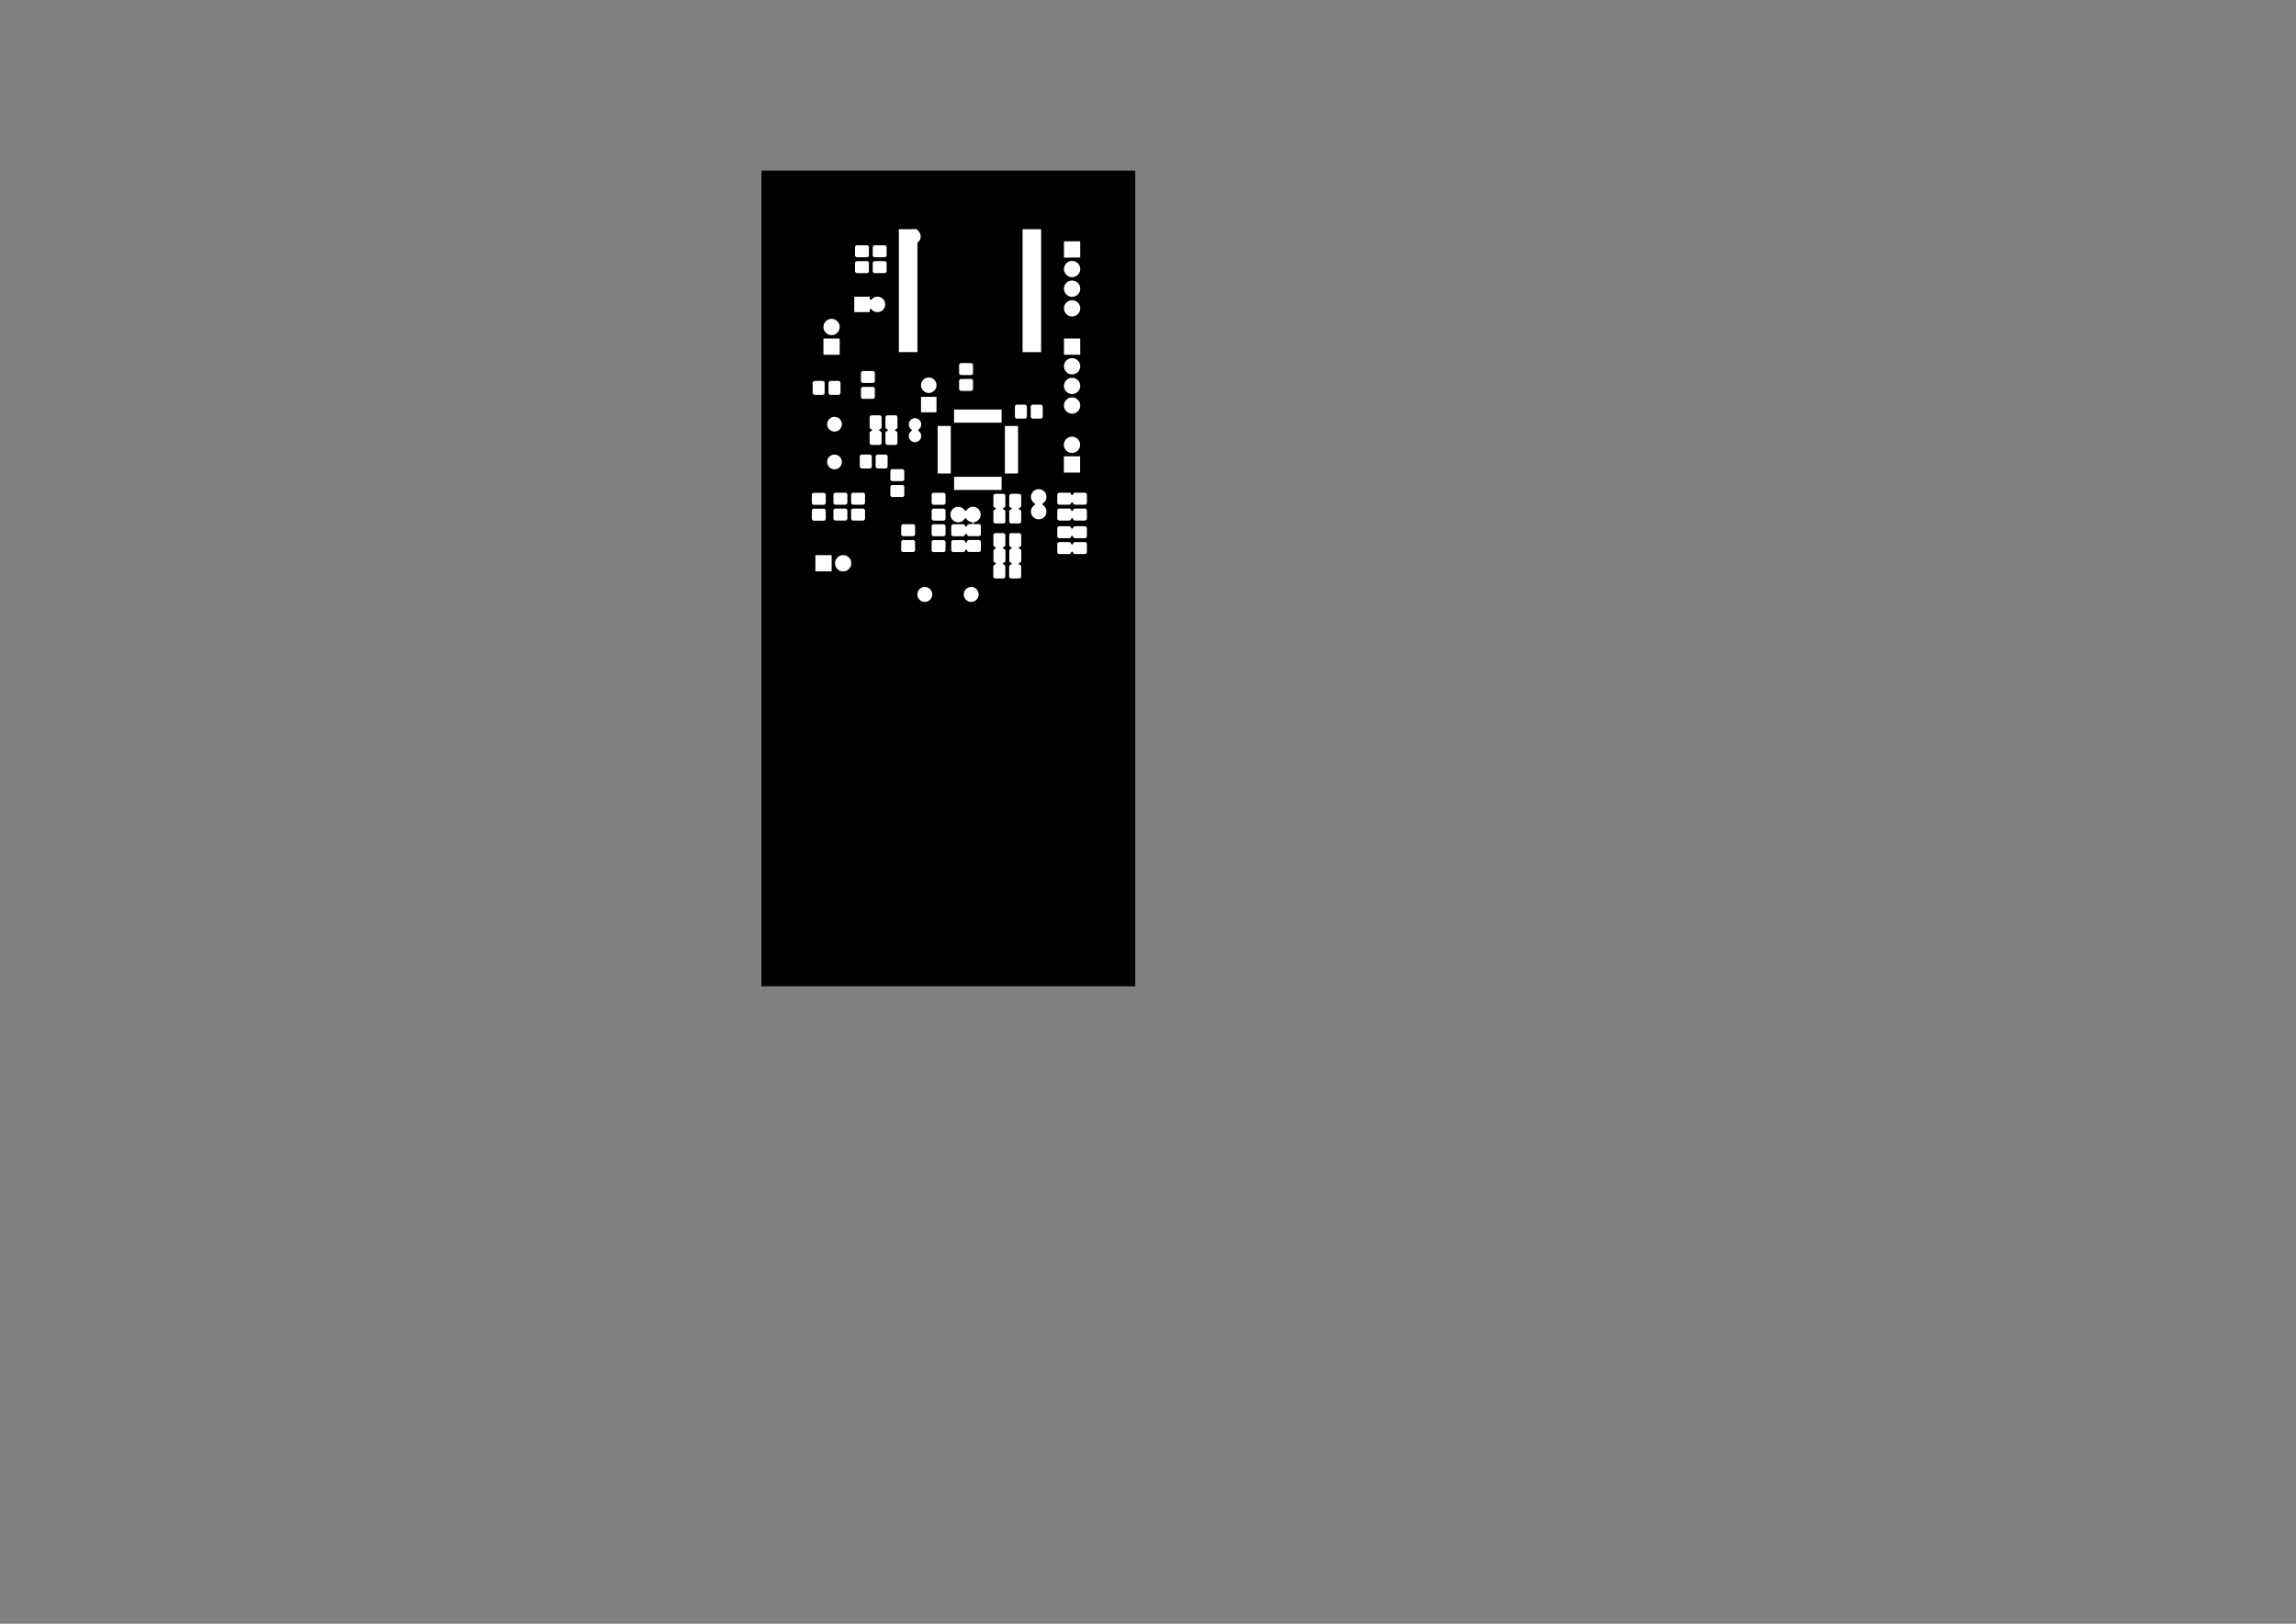<?xml version="1.0" standalone="no"?>
 <!DOCTYPE svg PUBLIC "-//W3C//DTD SVG 1.1//EN" 
 "http://www.w3.org/Graphics/SVG/1.1/DTD/svg11.dtd"> 
<svg xmlns="http://www.w3.org/2000/svg" version="1.1" 
    width="29.7cm" height="21.001cm" viewBox="0 0 116930 82680 ">
<rect x="0" y="0" width="116930" height="82680" fill="#808080" stroke="none"/>
<title>SVG Picture created as placa-F.Mask.svg date 2018/10/19 11:45:02 </title>
  <desc>Picture generated by PCBNEW </desc>
<g style="fill:#000000; fill-opacity:1;stroke:#000000; stroke-opacity:1;
stroke-linecap:round; stroke-linejoin:round; "
 transform="translate(0 0) scale(1 1)">
</g>
<g style="fill:#000000; fill-opacity:0.0; 
stroke:#000000; stroke-width:-0; stroke-opacity:1; 
stroke-linecap:round; stroke-linejoin:round;">
</g>
<g style="fill:#000000; fill-opacity:1.0; 
stroke:#000000; stroke-width:39.37; stroke-opacity:1; 
stroke-linecap:round; stroke-linejoin:round;">
<rect x="38802" y="8701.97" width="18996.1" height="41496.1" rx="0" />
</g>
<g style="fill:#FFFFFF; fill-opacity:1.0; 
stroke:#FFFFFF; stroke-width:39.37; stroke-opacity:1; 
stroke-linecap:round; stroke-linejoin:round;">
</g>
<g style="fill:#FFFFFF; fill-opacity:1.0; 
stroke:#FFFFFF; stroke-width:0; stroke-opacity:1; 
stroke-linecap:round; stroke-linejoin:round;">
<polyline style="fill-rule:evenodd;"
points="49571,29903
49571,29903
49571,29903
49640,29932
49640,29932
49702,29973
49755,30026
49755,30026
49796,30088
49818,30142
49825,30157
49839,30230
49839,30305
49825,30378
49825,30378
49796,30447
49796,30447
49755,30509
49702,30562
49671,30583
49640,30603
49587,30625
49571,30632
49498,30646
49423,30646
49350,30632
49334,30625
49281,30603
49250,30583
49219,30562
49166,30509
49125,30447
49125,30447
49096,30378
49096,30378
49082,30305
49082,30230
49096,30157
49103,30142
49125,30088
49166,30026
49166,30026
49219,29973
49281,29932
49281,29932
49350,29903
49350,29903
49350,29903
49423,29889
49498,29889
49571,29903
" /> 
<polyline style="fill-rule:evenodd;"
points="47209,29903
47209,29903
47209,29903
47278,29932
47278,29932
47340,29973
47393,30026
47393,30026
47434,30088
47456,30142
47463,30157
47477,30230
47477,30305
47463,30378
47463,30378
47434,30447
47434,30447
47393,30509
47340,30562
47309,30583
47278,30603
47224,30625
47209,30632
47136,30646
47061,30646
46988,30632
46972,30625
46919,30603
46888,30583
46857,30562
46804,30509
46763,30447
46763,30447
46734,30378
46734,30378
46720,30305
46720,30230
46734,30157
46741,30142
46763,30088
46804,30026
46804,30026
46857,29973
46919,29932
46919,29932
46988,29903
46988,29903
46988,29903
47061,29889
47136,29889
47209,29903
" /> 
<polyline style="fill-rule:evenodd;"
points="51117,27147
51136,27153
51154,27163
51170,27176
51183,27192
51193,27210
51199,27230
51201,27252
51201,27747
51199,27769
51193,27789
51183,27807
51170,27823
51154,27836
51136,27846
51116,27852
51107,27856
51099,27861
51092,27868
51087,27876
51083,27885
51081,27894
51081,27904
51083,27913
51087,27922
51092,27930
51099,27937
51107,27942
51116,27946
51140,27953
51158,27963
51174,27976
51187,27992
51196,28010
51202,28030
51205,28052
51205,28547
51202,28569
51196,28589
51187,28607
51174,28623
51158,28636
51140,28646
51118,28652
51113,28653
51104,28657
51096,28662
51089,28669
51084,28677
51080,28686
51078,28695
51078,28705
51080,28715
51084,28724
51089,28732
51096,28738
51104,28744
51113,28747
51133,28753
51151,28763
51167,28776
51180,28792
51189,28810
51195,28830
51198,28852
51198,29347
51195,29369
51189,29389
51180,29407
51167,29423
51151,29436
51133,29446
51113,29452
51090,29454
50695,29454
50672,29452
50652,29446
50634,29436
50618,29423
50605,29407
50595,29389
50590,29369
50587,29347
50587,28852
50590,28830
50595,28810
50605,28792
50618,28776
50634,28763
50652,28753
50674,28747
50679,28746
50688,28742
50696,28737
50703,28730
50708,28722
50712,28713
50714,28704
50714,28694
50712,28684
50708,28675
50703,28667
50696,28661
50688,28655
50679,28652
50659,28646
50641,28636
50625,28623
50612,28607
50603,28589
50597,28569
50594,28547
50594,28052
50597,28030
50603,28010
50612,27992
50625,27976
50641,27963
50659,27953
50680,27947
50689,27943
50697,27938
50704,27931
50709,27923
50713,27914
50714,27905
50714,27895
50713,27886
50709,27877
50704,27869
50697,27862
50689,27857
50680,27853
50656,27846
50638,27836
50622,27823
50609,27807
50599,27789
50593,27769
50591,27747
50591,27252
50593,27230
50599,27210
50609,27192
50622,27176
50638,27163
50656,27153
50675,27147
50698,27145
51094,27145
51117,27147
" /> 
<polyline style="fill-rule:evenodd;"
points="51924,27147
51943,27153
51961,27163
51977,27176
51990,27192
52000,27210
52006,27230
52008,27252
52008,27747
52006,27769
52000,27789
51990,27807
51977,27823
51961,27836
51943,27846
51923,27852
51914,27856
51906,27861
51899,27868
51894,27876
51890,27885
51888,27894
51888,27904
51890,27913
51894,27922
51899,27930
51906,27937
51914,27942
51923,27946
51947,27953
51965,27963
51981,27976
51994,27992
52004,28010
52009,28030
52012,28052
52012,28547
52009,28569
52004,28589
51994,28607
51981,28623
51965,28636
51947,28646
51925,28652
51920,28653
51911,28657
51903,28662
51896,28669
51891,28677
51887,28686
51885,28695
51885,28705
51887,28715
51891,28724
51896,28732
51903,28738
51911,28744
51920,28747
51940,28753
51958,28763
51974,28776
51987,28792
51996,28810
52002,28830
52005,28852
52005,29347
52002,29369
51996,29389
51987,29407
51974,29423
51958,29436
51940,29446
51920,29452
51897,29454
51502,29454
51479,29452
51459,29446
51441,29436
51425,29423
51412,29407
51403,29389
51397,29369
51394,29347
51394,28852
51397,28830
51403,28810
51412,28792
51425,28776
51441,28763
51459,28753
51481,28747
51486,28746
51495,28742
51503,28737
51510,28730
51515,28722
51519,28713
51521,28704
51521,28694
51519,28684
51515,28675
51510,28667
51503,28661
51495,28655
51486,28652
51466,28646
51448,28636
51432,28623
51419,28607
51410,28589
51404,28569
51401,28547
51401,28052
51404,28030
51410,28010
51419,27992
51432,27976
51448,27963
51466,27953
51487,27947
51496,27943
51504,27938
51511,27931
51516,27923
51520,27914
51522,27905
51522,27895
51520,27886
51516,27877
51511,27869
51504,27862
51496,27857
51487,27853
51463,27846
51445,27836
51429,27823
51416,27807
51406,27789
51400,27769
51398,27747
51398,27252
51400,27230
51406,27210
51416,27192
51429,27176
51445,27163
51463,27153
51482,27147
51505,27145
51901,27145
51924,27147
" /> 
<polyline style="fill-rule:evenodd;"
points="42353,29093
41526,29093
41526,28266
42353,28266
42353,29093
" /> 
<polyline style="fill-rule:evenodd;"
points="42990,28269
43021,28272
43072,28288
43098,28296
43170,28334
43233,28386
43285,28449
43323,28521
43323,28521
43347,28598
43355,28680
43347,28761
43334,28804
43323,28838
43285,28910
43233,28973
43170,29025
43098,29063
43072,29071
43021,29087
42990,29090
42960,29093
42919,29093
42889,29090
42858,29087
42807,29071
42781,29063
42709,29025
42646,28973
42594,28910
42556,28838
42545,28804
42532,28761
42524,28680
42532,28598
42556,28521
42556,28521
42594,28449
42646,28386
42709,28334
42781,28296
42807,28288
42858,28272
42889,28269
42919,28266
42960,28266
42990,28269
" /> 
<polyline style="fill-rule:evenodd;"
points="54469,27604
54489,27610
54507,27619
54523,27632
54536,27648
54546,27666
54552,27689
54556,27698
54561,27706
54568,27712
54576,27718
54585,27721
54595,27723
54604,27723
54614,27721
54623,27718
54631,27712
54638,27706
54643,27698
54647,27689
54653,27666
54663,27648
54676,27632
54692,27619
54710,27610
54730,27604
54752,27601
55247,27601
55269,27604
55289,27610
55307,27619
55323,27632
55336,27648
55346,27666
55352,27686
55354,27709
55354,28104
55352,28127
55346,28147
55336,28165
55323,28181
55307,28194
55289,28204
55269,28209
55247,28212
54752,28212
54730,28209
54710,28204
54692,28194
54676,28181
54663,28165
54653,28147
54647,28125
54643,28116
54638,28108
54631,28101
54623,28095
54614,28092
54604,28090
54595,28090
54585,28092
54576,28095
54568,28101
54561,28108
54556,28116
54552,28125
54546,28147
54536,28165
54523,28181
54507,28194
54489,28204
54469,28209
54447,28212
53952,28212
53930,28209
53910,28204
53892,28194
53876,28181
53863,28165
53853,28147
53847,28127
53845,28104
53845,27709
53847,27686
53853,27666
53863,27648
53876,27632
53892,27619
53910,27610
53930,27604
53952,27601
54447,27601
54469,27604
" /> 
<polyline style="fill-rule:evenodd;"
points="48069,27504
48089,27510
48107,27519
48123,27532
48136,27548
48146,27566
48152,27586
48154,27609
48154,28004
48152,28027
48146,28047
48136,28065
48123,28081
48107,28094
48089,28104
48069,28109
48047,28112
47552,28112
47530,28109
47510,28104
47492,28094
47476,28081
47463,28065
47453,28047
47447,28027
47445,28004
47445,27609
47447,27586
47453,27566
47463,27548
47476,27532
47492,27519
47510,27510
47530,27504
47552,27501
48047,27501
48069,27504
" /> 
<polyline style="fill-rule:evenodd;"
points="49869,27497
49889,27503
49907,27512
49923,27525
49936,27541
49946,27559
49952,27579
49954,27602
49954,27997
49952,28020
49946,28040
49936,28058
49923,28074
49907,28087
49889,28096
49869,28102
49847,28105
49352,28105
49330,28102
49310,28096
49292,28087
49276,28074
49263,28058
49253,28040
49247,28020
49244,28011
49238,28003
49232,27996
49224,27991
49215,27987
49205,27985
49196,27985
49186,27987
49177,27991
49169,27996
49162,28003
49157,28011
49153,28020
49152,28025
49146,28047
49136,28065
49123,28081
49107,28094
49089,28104
49069,28109
49047,28112
48552,28112
48530,28109
48510,28104
48492,28094
48476,28081
48463,28065
48453,28047
48447,28027
48445,28004
48445,27609
48447,27586
48453,27566
48463,27548
48476,27532
48492,27519
48510,27510
48530,27504
48552,27501
49047,27501
49069,27504
49089,27510
49107,27519
49123,27532
49136,27548
49146,27566
49152,27586
49155,27595
49161,27603
49167,27610
49175,27615
49184,27619
49194,27621
49203,27621
49213,27619
49222,27615
49230,27610
49237,27603
49242,27595
49246,27586
49247,27581
49253,27559
49263,27541
49276,27525
49292,27512
49310,27503
49330,27497
49352,27494
49847,27494
49869,27497
" /> 
<polyline style="fill-rule:evenodd;"
points="46519,27500
46539,27506
46557,27516
46573,27529
46586,27545
46596,27563
46602,27582
46604,27605
46604,28001
46602,28024
46596,28043
46586,28061
46573,28077
46557,28090
46539,28100
46519,28106
46497,28108
46002,28108
45980,28106
45960,28100
45942,28090
45926,28077
45913,28061
45903,28043
45897,28024
45895,28001
45895,27605
45897,27582
45903,27563
45913,27545
45926,27529
45942,27516
45960,27506
45980,27500
46002,27498
46497,27498
46519,27500
" /> 
<polyline style="fill-rule:evenodd;"
points="54469,26797
54489,26803
54507,26812
54523,26825
54536,26841
54546,26859
54552,26882
54556,26890
54561,26898
54568,26905
54576,26911
54585,26914
54595,26916
54604,26916
54614,26914
54623,26911
54631,26905
54638,26898
54643,26890
54647,26882
54653,26859
54663,26841
54676,26825
54692,26812
54710,26803
54730,26797
54752,26794
55247,26794
55269,26797
55289,26803
55307,26812
55323,26825
55336,26841
55346,26859
55352,26879
55354,26902
55354,27297
55352,27320
55346,27340
55336,27358
55323,27374
55307,27387
55289,27396
55269,27402
55247,27405
54752,27405
54730,27402
54710,27396
54692,27387
54676,27374
54663,27358
54653,27340
54647,27317
54643,27309
54638,27301
54631,27294
54623,27288
54614,27285
54604,27283
54595,27283
54585,27285
54576,27288
54568,27294
54561,27301
54556,27309
54552,27317
54546,27340
54536,27358
54523,27374
54507,27387
54489,27396
54469,27402
54447,27405
53952,27405
53930,27402
53910,27396
53892,27387
53876,27374
53863,27358
53853,27340
53847,27320
53845,27297
53845,26902
53847,26879
53853,26859
53863,26841
53876,26825
53892,26812
53910,26803
53930,26797
53952,26794
54447,26794
54469,26797
" /> 
<polyline style="fill-rule:evenodd;"
points="48069,26697
48089,26703
48107,26712
48123,26725
48136,26741
48146,26759
48152,26779
48154,26802
48154,27197
48152,27220
48146,27240
48136,27258
48123,27274
48107,27287
48089,27296
48069,27302
48047,27305
47552,27305
47530,27302
47510,27296
47492,27287
47476,27274
47463,27258
47453,27240
47447,27220
47445,27197
47445,26802
47447,26779
47453,26759
47463,26741
47476,26725
47492,26712
47510,26703
47530,26697
47552,26694
48047,26694
48069,26697
" /> 
<polyline style="fill-rule:evenodd;"
points="48877,25811
48877,25811
48877,25811
48951,25834
48951,25834
49019,25871
49079,25920
49128,25980
49131,25984
49136,25992
49143,25999
49151,26004
49160,26008
49169,26010
49179,26010
49189,26008
49197,26004
49205,25999
49212,25992
49215,25988
49242,25949
49297,25894
49361,25851
49433,25821
49478,25812
49509,25806
49586,25806
49617,25812
49662,25821
49734,25851
49799,25894
49853,25949
49896,26013
49926,26085
49941,26161
49941,26238
49926,26314
49896,26386
49853,26450
49799,26505
49734,26548
49662,26578
49622,26586
49603,26590
49594,26593
49586,26597
49578,26603
49572,26611
49567,26619
49565,26628
49564,26638
49565,26648
49567,26657
49572,26665
49578,26673
49586,26679
49594,26684
49603,26686
49613,26687
49847,26687
49869,26690
49889,26695
49907,26705
49923,26718
49936,26734
49946,26752
49952,26772
49954,26795
49954,27190
49952,27213
49946,27233
49936,27251
49923,27267
49907,27280
49889,27289
49869,27295
49847,27298
49352,27298
49330,27295
49310,27289
49292,27280
49276,27267
49263,27251
49253,27233
49247,27213
49244,27204
49238,27196
49232,27189
49224,27184
49215,27180
49205,27178
49196,27178
49186,27180
49177,27184
49169,27189
49162,27196
49157,27204
49153,27213
49152,27218
49146,27240
49136,27258
49123,27274
49107,27287
49089,27296
49069,27302
49047,27305
48552,27305
48530,27302
48510,27296
48492,27287
48476,27274
48463,27258
48453,27240
48447,27220
48445,27197
48445,26802
48447,26779
48453,26759
48463,26741
48476,26725
48492,26712
48510,26703
48530,26697
48552,26694
49047,26694
49069,26697
49089,26703
49107,26712
49123,26725
49136,26741
49146,26759
49152,26779
49155,26788
49161,26796
49167,26803
49175,26808
49184,26812
49194,26814
49203,26814
49213,26812
49222,26808
49230,26803
49237,26796
49242,26788
49246,26779
49247,26774
49253,26752
49263,26734
49276,26718
49292,26705
49310,26695
49330,26690
49352,26687
49482,26687
49492,26686
49501,26684
49509,26679
49517,26673
49523,26665
49528,26657
49530,26648
49531,26638
49530,26628
49528,26619
49523,26611
49517,26603
49509,26597
49501,26593
49492,26590
49473,26586
49433,26578
49361,26548
49297,26505
49242,26450
49215,26411
49209,26403
49202,26397
49193,26393
49184,26390
49174,26389
49165,26390
49155,26393
49147,26397
49139,26403
49133,26411
49131,26415
49128,26419
49079,26479
49019,26528
48984,26547
48951,26565
48877,26588
48877,26588
48877,26588
48819,26593
48780,26593
48722,26588
48722,26588
48722,26588
48648,26565
48615,26547
48580,26528
48520,26479
48471,26419
48434,26351
48411,26277
48404,26200
48411,26122
48433,26052
48434,26048
48453,26013
48471,25980
48520,25920
48580,25871
48648,25834
48648,25834
48722,25811
48722,25811
48722,25811
48780,25806
48819,25806
48877,25811
" /> 
<polyline style="fill-rule:evenodd;"
points="46519,26693
46539,26699
46557,26709
46573,26722
46586,26738
46596,26756
46602,26775
46604,26798
46604,27194
46602,27217
46596,27236
46586,27254
46573,27270
46557,27283
46539,27293
46519,27299
46497,27301
46002,27301
45980,27299
45960,27293
45942,27283
45926,27270
45913,27254
45903,27236
45897,27217
45895,27194
45895,26798
45897,26775
45903,26756
45913,26738
45926,26722
45942,26709
45960,26699
45980,26693
46002,26691
46497,26691
46519,26693
" /> 
<polyline style="fill-rule:evenodd;"
points="51924,25147
51943,25153
51961,25163
51977,25176
51990,25192
52000,25210
52006,25230
52008,25252
52008,25747
52006,25769
52000,25789
51990,25807
51977,25823
51961,25836
51943,25846
51921,25852
51912,25856
51904,25861
51897,25868
51892,25876
51888,25885
51886,25895
51886,25904
51888,25914
51892,25923
51897,25931
51904,25938
51912,25943
51921,25947
51943,25953
51961,25963
51977,25976
51990,25992
52000,26010
52006,26030
52008,26052
52008,26547
52006,26569
52000,26589
51990,26607
51977,26623
51961,26636
51943,26646
51924,26652
51901,26654
51505,26654
51482,26652
51463,26646
51445,26636
51429,26623
51416,26607
51406,26589
51400,26569
51398,26547
51398,26052
51400,26030
51406,26010
51416,25992
51429,25976
51445,25963
51463,25953
51485,25947
51494,25943
51502,25938
51509,25931
51514,25923
51518,25914
51520,25904
51520,25895
51518,25885
51514,25876
51509,25868
51502,25861
51494,25856
51485,25852
51463,25846
51445,25836
51429,25823
51416,25807
51406,25789
51400,25769
51398,25747
51398,25252
51400,25230
51406,25210
51416,25192
51429,25176
51445,25163
51463,25153
51482,25147
51505,25145
51901,25145
51924,25147
" /> 
<polyline style="fill-rule:evenodd;"
points="51117,25147
51136,25153
51154,25163
51170,25176
51183,25192
51193,25210
51199,25230
51201,25252
51201,25747
51199,25769
51193,25789
51183,25807
51170,25823
51154,25836
51136,25846
51114,25852
51105,25856
51097,25861
51090,25868
51085,25876
51081,25885
51079,25895
51079,25904
51081,25914
51085,25923
51090,25931
51097,25938
51105,25943
51114,25947
51136,25953
51154,25963
51170,25976
51183,25992
51193,26010
51199,26030
51201,26052
51201,26547
51199,26569
51193,26589
51183,26607
51170,26623
51154,26636
51136,26646
51117,26652
51094,26654
50698,26654
50675,26652
50656,26646
50638,26636
50622,26623
50609,26607
50599,26589
50593,26569
50591,26547
50591,26052
50593,26030
50599,26010
50609,25992
50622,25976
50638,25963
50656,25953
50678,25947
50687,25943
50695,25938
50702,25931
50707,25923
50711,25914
50713,25904
50713,25895
50711,25885
50707,25876
50702,25868
50695,25861
50687,25856
50678,25852
50656,25846
50638,25836
50622,25823
50609,25807
50599,25789
50593,25769
50591,25747
50591,25252
50593,25230
50599,25210
50609,25192
50622,25176
50638,25163
50656,25153
50675,25147
50698,25145
51094,25145
51117,25147
" /> 
<polyline style="fill-rule:evenodd;"
points="41969,25904
41989,25910
42007,25919
42023,25932
42036,25948
42046,25966
42052,25986
42054,26009
42054,26404
42052,26427
42046,26447
42036,26465
42023,26481
42007,26494
41989,26504
41969,26509
41947,26512
41452,26512
41430,26509
41410,26504
41392,26494
41376,26481
41363,26465
41353,26447
41347,26427
41345,26404
41345,26009
41347,25986
41353,25966
41363,25948
41376,25932
41392,25919
41410,25910
41430,25904
41452,25901
41947,25901
41969,25904
" /> 
<polyline style="fill-rule:evenodd;"
points="48069,25900
48089,25906
48107,25916
48123,25929
48136,25945
48146,25963
48152,25982
48154,26005
48154,26401
48152,26424
48146,26443
48136,26461
48123,26477
48107,26490
48089,26500
48069,26506
48047,26508
47552,26508
47530,26506
47510,26500
47492,26490
47476,26477
47463,26461
47453,26443
47447,26424
47445,26401
47445,26005
47447,25982
47453,25963
47463,25945
47476,25929
47492,25916
47510,25906
47530,25900
47552,25898
48047,25898
48069,25900
" /> 
<polyline style="fill-rule:evenodd;"
points="43069,25897
43089,25903
43107,25912
43123,25925
43136,25941
43146,25959
43152,25979
43154,26002
43154,26397
43152,26420
43146,26440
43136,26458
43123,26474
43107,26487
43089,26496
43069,26502
43047,26505
42552,26505
42530,26502
42510,26496
42492,26487
42476,26474
42463,26458
42453,26440
42447,26420
42445,26397
42445,26002
42447,25979
42453,25959
42463,25941
42476,25925
42492,25912
42510,25903
42530,25897
42552,25894
43047,25894
43069,25897
" /> 
<polyline style="fill-rule:evenodd;"
points="54469,25897
54489,25903
54507,25912
54523,25925
54536,25941
54546,25959
54552,25982
54556,25990
54561,25998
54568,26005
54576,26011
54585,26014
54595,26016
54604,26016
54614,26014
54623,26011
54631,26005
54638,25998
54643,25990
54647,25982
54653,25959
54663,25941
54676,25925
54692,25912
54710,25903
54730,25897
54752,25894
55247,25894
55269,25897
55289,25903
55307,25912
55323,25925
55336,25941
55346,25959
55352,25979
55354,26002
55354,26397
55352,26420
55346,26440
55336,26458
55323,26474
55307,26487
55289,26496
55269,26502
55247,26505
54752,26505
54730,26502
54710,26496
54692,26487
54676,26474
54663,26458
54653,26440
54647,26417
54643,26409
54638,26401
54631,26394
54623,26388
54614,26385
54604,26383
54595,26383
54585,26385
54576,26388
54568,26394
54561,26401
54556,26409
54552,26417
54546,26440
54536,26458
54523,26474
54507,26487
54489,26496
54469,26502
54447,26505
53952,26505
53930,26502
53910,26496
53892,26487
53876,26474
53863,26458
53853,26440
53847,26420
53845,26397
53845,26002
53847,25979
53853,25959
53863,25941
53876,25925
53892,25912
53910,25903
53930,25897
53952,25894
54447,25894
54469,25897
" /> 
<polyline style="fill-rule:evenodd;"
points="43969,25897
43989,25903
44007,25912
44023,25925
44036,25941
44046,25959
44052,25979
44054,26002
44054,26397
44052,26420
44046,26440
44036,26458
44023,26474
44007,26487
43989,26496
43969,26502
43947,26505
43452,26505
43430,26502
43410,26496
43392,26487
43376,26474
43363,26458
43353,26440
43347,26420
43345,26397
43345,26002
43347,25979
43353,25959
43363,25941
43376,25925
43392,25912
43410,25903
43430,25897
43452,25894
43947,25894
43969,25897
" /> 
<polyline style="fill-rule:evenodd;"
points="52969,24912
53014,24921
53086,24951
53150,24994
53205,25049
53248,25113
53278,25185
53283,25207
53293,25258
53293,25261
53293,25338
53278,25414
53248,25486
53205,25550
53150,25605
53111,25632
53103,25638
53097,25645
53093,25654
53090,25663
53089,25673
53090,25682
53093,25692
53097,25700
53103,25708
53111,25714
53115,25716
53119,25719
53179,25768
53228,25828
53264,25894
53265,25896
53286,25966
53288,25970
53295,26048
53288,26125
53265,26199
53228,26267
53179,26327
53119,26376
53074,26401
53051,26413
52977,26436
52977,26436
52977,26436
52919,26441
52880,26441
52822,26436
52822,26436
52822,26436
52748,26413
52725,26401
52680,26376
52620,26327
52571,26267
52534,26199
52511,26125
52504,26048
52511,25970
52513,25966
52534,25896
52535,25894
52571,25828
52620,25768
52680,25719
52684,25716
52692,25711
52699,25704
52704,25696
52708,25687
52710,25678
52710,25668
52708,25659
52704,25650
52699,25642
52692,25635
52688,25632
52649,25605
52594,25550
52551,25486
52521,25414
52506,25338
52506,25261
52506,25258
52516,25207
52521,25185
52551,25113
52594,25049
52649,24994
52713,24951
52785,24921
52830,24912
52861,24906
52938,24906
52969,24912
" /> 
<polyline style="fill-rule:evenodd;"
points="41969,25097
41989,25103
42007,25112
42023,25125
42036,25141
42046,25159
42052,25179
42054,25202
42054,25597
42052,25620
42046,25640
42036,25658
42023,25674
42007,25687
41989,25696
41969,25702
41947,25705
41452,25705
41430,25702
41410,25696
41392,25687
41376,25674
41363,25658
41353,25640
41347,25620
41345,25597
41345,25202
41347,25179
41353,25159
41363,25141
41376,25125
41392,25112
41410,25103
41430,25097
41452,25094
41947,25094
41969,25097
" /> 
<polyline style="fill-rule:evenodd;"
points="48069,25093
48089,25099
48107,25109
48123,25122
48136,25138
48146,25156
48152,25175
48154,25198
48154,25594
48152,25617
48146,25636
48136,25654
48123,25670
48107,25683
48089,25693
48069,25699
48047,25701
47552,25701
47530,25699
47510,25693
47492,25683
47476,25670
47463,25654
47453,25636
47447,25617
47445,25594
47445,25198
47447,25175
47453,25156
47463,25138
47476,25122
47492,25109
47510,25099
47530,25093
47552,25091
48047,25091
48069,25093
" /> 
<polyline style="fill-rule:evenodd;"
points="43969,25090
43989,25095
44007,25105
44023,25118
44036,25134
44046,25152
44052,25172
44054,25195
44054,25590
44052,25613
44046,25633
44036,25651
44023,25667
44007,25680
43989,25689
43969,25695
43947,25698
43452,25698
43430,25695
43410,25689
43392,25680
43376,25667
43363,25651
43353,25633
43347,25613
43345,25590
43345,25195
43347,25172
43353,25152
43363,25134
43376,25118
43392,25105
43410,25095
43430,25090
43452,25087
43947,25087
43969,25090
" /> 
<polyline style="fill-rule:evenodd;"
points="43069,25090
43089,25095
43107,25105
43123,25118
43136,25134
43146,25152
43152,25172
43154,25195
43154,25590
43152,25613
43146,25633
43136,25651
43123,25667
43107,25680
43089,25689
43069,25695
43047,25698
42552,25698
42530,25695
42510,25689
42492,25680
42476,25667
42463,25651
42453,25633
42447,25613
42445,25590
42445,25195
42447,25172
42453,25152
42463,25134
42476,25118
42492,25105
42510,25095
42530,25090
42552,25087
43047,25087
43069,25090
" /> 
<polyline style="fill-rule:evenodd;"
points="54469,25090
54489,25095
54507,25105
54523,25118
54536,25134
54546,25152
54552,25174
54556,25183
54561,25191
54568,25198
54576,25204
54585,25207
54595,25209
54604,25209
54614,25207
54623,25204
54631,25198
54638,25191
54643,25183
54647,25174
54653,25152
54663,25134
54676,25118
54692,25105
54710,25095
54730,25090
54752,25087
55247,25087
55269,25090
55289,25095
55307,25105
55323,25118
55336,25134
55346,25152
55352,25172
55354,25195
55354,25590
55352,25613
55346,25633
55336,25651
55323,25667
55307,25680
55289,25689
55269,25695
55247,25698
54752,25698
54730,25695
54710,25689
54692,25680
54676,25667
54663,25651
54653,25633
54647,25610
54643,25601
54638,25593
54631,25587
54623,25581
54614,25578
54604,25576
54595,25576
54585,25578
54576,25581
54568,25587
54561,25593
54556,25601
54552,25610
54546,25633
54536,25651
54523,25667
54507,25680
54489,25689
54469,25695
54447,25698
53952,25698
53930,25695
53910,25689
53892,25680
53876,25667
53863,25651
53853,25633
53847,25613
53845,25590
53845,25195
53847,25172
53853,25152
53863,25134
53876,25118
53892,25105
53910,25095
53930,25090
53952,25087
54447,25087
54469,25090
" /> 
<polyline style="fill-rule:evenodd;"
points="45969,24697
45989,24703
46007,24712
46023,24725
46036,24741
46046,24759
46052,24779
46054,24802
46054,25197
46052,25220
46046,25240
46036,25258
46023,25274
46007,25287
45989,25296
45969,25302
45947,25305
45452,25305
45430,25302
45410,25296
45392,25287
45376,25274
45363,25258
45353,25240
45347,25220
45345,25197
45345,24802
45347,24779
45353,24759
45363,24741
45376,24725
45392,24712
45410,24703
45430,24697
45452,24694
45947,24694
45969,24697
" /> 
<polyline style="fill-rule:evenodd;"
points="51010,24947
48589,24947
48589,24277
51010,24277
51010,24947
" /> 
<polyline style="fill-rule:evenodd;"
points="45969,23890
45989,23895
46007,23905
46023,23918
46036,23934
46046,23952
46052,23972
46054,23995
46054,24390
46052,24413
46046,24433
46036,24451
46023,24467
46007,24480
45989,24489
45969,24495
45947,24498
45452,24498
45430,24495
45410,24489
45392,24480
45376,24467
45363,24451
45353,24433
45347,24413
45345,24390
45345,23995
45347,23972
45353,23952
45363,23934
45376,23918
45392,23905
45410,23895
45430,23890
45452,23887
45947,23887
45969,23890
" /> 
<polyline style="fill-rule:evenodd;"
points="48422,24110
47752,24110
47752,21689
48422,21689
48422,24110
" /> 
<polyline style="fill-rule:evenodd;"
points="51847,24110
51177,24110
51177,21689
51847,21689
51847,24110
" /> 
<polyline style="fill-rule:evenodd;"
points="55008,24063
54181,24063
54181,23236
55008,23236
55008,24063
" /> 
<polyline style="fill-rule:evenodd;"
points="42541,23148
42609,23161
42677,23189
42738,23230
42790,23282
42831,23344
42859,23412
42874,23484
42874,23558
42859,23630
42831,23698
42790,23759
42738,23811
42677,23852
42609,23880
42563,23890
42536,23895
42463,23895
42436,23890
42390,23880
42322,23852
42261,23811
42209,23759
42168,23698
42140,23630
42125,23558
42125,23484
42140,23412
42168,23344
42209,23282
42261,23230
42322,23189
42390,23161
42458,23148
42463,23147
42536,23147
42541,23148
" /> 
<polyline style="fill-rule:evenodd;"
points="44313,23147
44333,23153
44351,23163
44367,23176
44380,23192
44389,23210
44395,23230
44398,23252
44398,23747
44395,23769
44389,23789
44380,23807
44367,23823
44351,23836
44333,23846
44313,23852
44290,23854
43895,23854
43872,23852
43852,23846
43834,23836
43818,23823
43805,23807
43795,23789
43790,23769
43787,23747
43787,23252
43790,23230
43795,23210
43805,23192
43818,23176
43834,23163
43852,23153
43872,23147
43895,23145
44290,23145
44313,23147
" /> 
<polyline style="fill-rule:evenodd;"
points="45120,23147
45140,23153
45158,23163
45174,23176
45187,23192
45196,23210
45202,23230
45205,23252
45205,23747
45202,23769
45196,23789
45187,23807
45174,23823
45158,23836
45140,23846
45120,23852
45097,23854
44702,23854
44679,23852
44659,23846
44641,23836
44625,23823
44612,23807
44603,23789
44597,23769
44594,23747
44594,23252
44597,23230
44603,23210
44612,23192
44625,23176
44641,23163
44659,23153
44679,23147
44702,23145
45097,23145
45120,23147
" /> 
<polyline style="fill-rule:evenodd;"
points="54645,22239
54676,22242
54727,22258
54753,22266
54825,22304
54888,22356
54940,22419
54978,22491
54978,22491
55002,22568
55010,22650
55002,22731
54986,22782
54978,22808
54940,22880
54888,22943
54825,22995
54753,23033
54727,23041
54676,23057
54645,23060
54615,23063
54574,23063
54544,23060
54513,23057
54462,23041
54436,23033
54364,22995
54301,22943
54249,22880
54211,22808
54203,22782
54187,22731
54179,22650
54187,22568
54211,22491
54211,22491
54249,22419
54301,22356
54364,22304
54436,22266
54462,22258
54513,22242
54544,22239
54574,22236
54615,22236
54645,22239
" /> 
<polyline style="fill-rule:evenodd;"
points="44813,21147
44833,21153
44851,21163
44867,21176
44880,21192
44889,21210
44895,21230
44898,21252
44898,21747
44895,21769
44889,21789
44880,21807
44867,21823
44851,21836
44833,21846
44810,21852
44801,21856
44793,21861
44787,21868
44781,21876
44778,21885
44776,21895
44776,21904
44778,21914
44781,21923
44787,21931
44793,21938
44801,21943
44810,21947
44833,21953
44851,21963
44867,21976
44880,21992
44889,22010
44895,22030
44898,22052
44898,22547
44895,22569
44889,22589
44880,22607
44867,22623
44851,22636
44833,22646
44813,22652
44790,22654
44395,22654
44372,22652
44352,22646
44334,22636
44318,22623
44305,22607
44295,22589
44290,22569
44287,22547
44287,22052
44290,22030
44295,22010
44305,21992
44318,21976
44334,21963
44352,21953
44374,21947
44383,21943
44391,21938
44398,21931
44404,21923
44407,21914
44409,21904
44409,21895
44407,21885
44404,21876
44398,21868
44391,21861
44383,21856
44374,21852
44352,21846
44334,21836
44318,21823
44305,21807
44295,21789
44290,21769
44287,21747
44287,21252
44290,21230
44295,21210
44305,21192
44318,21176
44334,21163
44352,21153
44372,21147
44395,21145
44790,21145
44813,21147
" /> 
<polyline style="fill-rule:evenodd;"
points="45620,21147
45640,21153
45658,21163
45674,21176
45687,21192
45696,21210
45702,21230
45705,21252
45705,21747
45702,21769
45696,21789
45687,21807
45674,21823
45658,21836
45640,21846
45617,21852
45609,21856
45601,21861
45594,21868
45588,21876
45585,21885
45583,21895
45583,21904
45585,21914
45588,21923
45594,21931
45601,21938
45609,21943
45617,21947
45640,21953
45658,21963
45674,21976
45687,21992
45696,22010
45702,22030
45705,22052
45705,22547
45702,22569
45696,22589
45687,22607
45674,22623
45658,22636
45640,22646
45620,22652
45597,22654
45202,22654
45179,22652
45159,22646
45141,22636
45125,22623
45112,22607
45103,22589
45097,22569
45094,22547
45094,22052
45097,22030
45103,22010
45112,21992
45125,21976
45141,21963
45159,21953
45182,21947
45190,21943
45198,21938
45205,21931
45211,21923
45214,21914
45216,21904
45216,21895
45214,21885
45211,21876
45205,21868
45198,21861
45190,21856
45182,21852
45159,21846
45141,21836
45125,21823
45112,21807
45103,21789
45097,21769
45094,21747
45094,21252
45097,21230
45103,21210
45112,21192
45125,21176
45141,21163
45159,21153
45179,21147
45202,21145
45597,21145
45620,21147
" /> 
<polyline style="fill-rule:evenodd;"
points="46691,21306
46749,21330
46800,21364
46844,21408
46879,21460
46902,21517
46914,21578
46914,21640
46902,21701
46879,21758
46844,21810
46800,21854
46786,21863
46778,21869
46772,21877
46768,21885
46765,21895
46764,21904
46765,21914
46768,21923
46772,21932
46778,21939
46786,21945
46800,21955
46844,21999
46879,22050
46902,22108
46914,22168
46914,22231
46902,22291
46879,22349
46844,22400
46800,22444
46749,22479
46691,22502
46631,22514
46568,22514
46508,22502
46450,22479
46399,22444
46355,22400
46320,22349
46297,22291
46285,22231
46285,22168
46297,22108
46320,22050
46355,21999
46399,21955
46413,21945
46421,21939
46427,21932
46431,21923
46434,21914
46435,21904
46434,21895
46431,21885
46427,21877
46421,21869
46413,21863
46399,21854
46355,21810
46320,21758
46297,21701
46285,21640
46285,21578
46297,21517
46320,21460
46355,21408
46399,21364
46450,21330
46508,21306
46568,21294
46631,21294
46691,21306
" /> 
<polyline style="fill-rule:evenodd;"
points="42544,21227
42609,21240
42677,21268
42738,21309
42790,21361
42831,21422
42859,21490
42864,21517
42874,21563
42874,21636
42870,21654
42859,21709
42831,21777
42790,21838
42738,21890
42677,21931
42609,21959
42554,21970
42536,21974
42463,21974
42445,21970
42390,21959
42322,21931
42261,21890
42209,21838
42168,21777
42140,21709
42129,21654
42125,21636
42125,21563
42135,21517
42140,21490
42168,21422
42209,21361
42261,21309
42322,21268
42390,21240
42455,21227
42463,21225
42536,21225
42544,21227
" /> 
<polyline style="fill-rule:evenodd;"
points="51010,21522
48589,21522
48589,20852
51010,20852
51010,21522
" /> 
<polyline style="fill-rule:evenodd;"
points="52213,20607
52233,20613
52251,20623
52267,20636
52280,20652
52289,20670
52295,20690
52298,20712
52298,21207
52295,21229
52289,21249
52280,21267
52267,21283
52251,21296
52233,21306
52213,21312
52190,21314
51795,21314
51772,21312
51752,21306
51734,21296
51718,21283
51705,21267
51695,21249
51690,21229
51687,21207
51687,20712
51690,20690
51695,20670
51705,20652
51718,20636
51734,20623
51752,20613
51772,20607
51795,20605
52190,20605
52213,20607
" /> 
<polyline style="fill-rule:evenodd;"
points="53020,20607
53040,20613
53058,20623
53074,20636
53087,20652
53096,20670
53102,20690
53105,20712
53105,21207
53102,21229
53096,21249
53087,21267
53074,21283
53058,21296
53040,21306
53020,21312
52997,21314
52602,21314
52579,21312
52559,21306
52541,21296
52525,21283
52512,21267
52503,21249
52497,21229
52494,21207
52494,20712
52497,20690
52503,20670
52512,20652
52525,20636
52541,20623
52559,20613
52579,20607
52602,20605
52997,20605
53020,20607
" /> 
<polyline style="fill-rule:evenodd;"
points="54650,20239
54681,20242
54732,20258
54758,20266
54830,20304
54893,20356
54945,20419
54983,20491
54983,20491
55007,20568
55015,20650
55007,20731
55005,20738
54983,20808
54945,20880
54893,20943
54830,20995
54758,21033
54732,21041
54681,21057
54650,21060
54620,21063
54579,21063
54549,21060
54518,21057
54467,21041
54441,21033
54369,20995
54306,20943
54254,20880
54216,20808
54194,20738
54192,20731
54184,20650
54192,20568
54216,20491
54216,20491
54254,20419
54306,20356
54369,20304
54441,20266
54467,20258
54518,20242
54549,20239
54579,20236
54620,20236
54650,20239
" /> 
<polyline style="fill-rule:evenodd;"
points="47693,20993
46906,20993
46906,20206
47693,20206
47693,20993
" /> 
<polyline style="fill-rule:evenodd;"
points="44469,19700
44489,19706
44507,19716
44523,19729
44536,19745
44546,19763
44552,19782
44554,19805
44554,20201
44552,20224
44546,20243
44536,20261
44523,20277
44507,20290
44489,20300
44469,20306
44447,20308
43952,20308
43930,20306
43910,20300
43892,20290
43876,20277
43863,20261
43853,20243
43847,20224
43845,20201
43845,19805
43847,19782
43853,19763
43863,19745
43876,19729
43892,19716
43910,19706
43930,19700
43952,19698
44447,19698
44469,19700
" /> 
<polyline style="fill-rule:evenodd;"
points="42720,19397
42740,19403
42758,19413
42774,19426
42787,19442
42796,19460
42802,19480
42805,19502
42805,19997
42802,20019
42796,20039
42787,20057
42774,20073
42758,20086
42740,20096
42720,20102
42697,20104
42302,20104
42279,20102
42259,20096
42241,20086
42225,20073
42212,20057
42203,20039
42197,20019
42194,19997
42194,19502
42197,19480
42203,19460
42212,19442
42225,19426
42241,19413
42259,19403
42279,19397
42302,19395
42697,19395
42720,19397
" /> 
<polyline style="fill-rule:evenodd;"
points="41913,19397
41933,19403
41951,19413
41967,19426
41980,19442
41989,19460
41995,19480
41998,19502
41998,19997
41995,20019
41989,20039
41980,20057
41967,20073
41951,20086
41933,20096
41913,20102
41890,20104
41495,20104
41472,20102
41452,20096
41434,20086
41418,20073
41405,20057
41395,20039
41390,20019
41387,19997
41387,19502
41390,19480
41395,19460
41405,19442
41418,19426
41434,19413
41452,19403
41472,19397
41495,19395
41890,19395
41913,19397
" /> 
<polyline style="fill-rule:evenodd;"
points="54650,19239
54681,19242
54732,19258
54758,19266
54830,19304
54893,19356
54945,19419
54983,19491
54983,19491
55007,19568
55015,19650
55007,19731
54992,19780
54983,19808
54945,19880
54893,19943
54830,19995
54758,20033
54739,20039
54681,20057
54650,20060
54620,20063
54579,20063
54549,20060
54518,20057
54460,20039
54441,20033
54369,19995
54306,19943
54254,19880
54216,19808
54207,19780
54192,19731
54184,19650
54192,19568
54216,19491
54216,19491
54254,19419
54306,19356
54369,19304
54441,19266
54467,19258
54518,19242
54549,19239
54579,19236
54620,19236
54650,19239
" /> 
<polyline style="fill-rule:evenodd;"
points="47369,19228
47414,19237
47486,19266
47550,19309
47605,19364
47648,19429
47678,19500
47693,19576
47693,19654
47678,19730
47648,19802
47605,19866
47550,19921
47486,19964
47414,19994
47369,20003
47338,20009
47261,20009
47230,20003
47185,19994
47113,19964
47049,19921
46994,19866
46951,19802
46921,19730
46906,19654
46906,19576
46921,19500
46951,19429
46994,19364
47049,19309
47113,19266
47185,19237
47230,19228
47261,19222
47338,19222
47369,19228
" /> 
<polyline style="fill-rule:evenodd;"
points="49469,19297
49489,19303
49507,19312
49523,19325
49536,19341
49546,19359
49552,19379
49554,19402
49554,19797
49552,19820
49546,19840
49536,19858
49523,19874
49507,19887
49489,19896
49469,19902
49447,19905
48952,19905
48930,19902
48910,19896
48892,19887
48876,19874
48863,19858
48853,19840
48847,19820
48845,19797
48845,19402
48847,19379
48853,19359
48863,19341
48876,19325
48892,19312
48910,19303
48930,19297
48952,19294
49447,19294
49469,19297
" /> 
<polyline style="fill-rule:evenodd;"
points="44469,18893
44489,18899
44507,18909
44523,18922
44536,18938
44546,18956
44552,18975
44554,18998
44554,19394
44552,19417
44546,19436
44536,19454
44523,19470
44507,19483
44489,19493
44469,19499
44447,19501
43952,19501
43930,19499
43910,19493
43892,19483
43876,19470
43863,19454
43853,19436
43847,19417
43845,19394
43845,18998
43847,18975
43853,18956
43863,18938
43876,18922
43892,18909
43910,18899
43930,18893
43952,18891
44447,18891
44469,18893
" /> 
<polyline style="fill-rule:evenodd;"
points="49469,18490
49489,18495
49507,18505
49523,18518
49536,18534
49546,18552
49552,18572
49554,18595
49554,18990
49552,19013
49546,19033
49536,19051
49523,19067
49507,19080
49489,19089
49469,19095
49447,19098
48952,19098
48930,19095
48910,19089
48892,19080
48876,19067
48863,19051
48853,19033
48847,19013
48845,18990
48845,18595
48847,18572
48853,18552
48863,18534
48876,18518
48892,18505
48910,18495
48930,18490
48952,18487
49447,18487
49469,18490
" /> 
<polyline style="fill-rule:evenodd;"
points="54650,18239
54681,18242
54732,18258
54758,18266
54830,18304
54893,18356
54945,18419
54983,18491
54989,18510
55007,18568
55015,18650
55007,18731
54991,18782
54983,18808
54945,18880
54893,18943
54830,18995
54758,19033
54732,19041
54681,19057
54663,19059
54620,19063
54579,19063
54536,19059
54518,19057
54467,19041
54441,19033
54369,18995
54306,18943
54254,18880
54216,18808
54208,18782
54192,18731
54184,18650
54192,18568
54210,18510
54216,18491
54254,18419
54306,18356
54369,18304
54441,18266
54467,18258
54518,18242
54549,18239
54579,18236
54620,18236
54650,18239
" /> 
<polyline style="fill-rule:evenodd;"
points="42763,18063
41936,18063
41936,17236
42763,17236
42763,18063
" /> 
<polyline style="fill-rule:evenodd;"
points="55013,18063
54186,18063
54186,17236
55013,17236
55013,18063
" /> 
<polyline style="fill-rule:evenodd;"
points="53022,17929
52077,17929
52077,11670
53022,11670
53022,17929
" /> 
<polyline style="fill-rule:evenodd;"
points="46586,11669
46596,11670
46722,11670
46722,11700
46723,11709
46726,11718
46730,11727
46736,11734
46744,11741
46751,11745
46804,11798
46804,11798
46845,11860
46867,11913
46874,11929
46888,12002
46888,12077
46874,12150
46874,12150
46845,12219
46845,12219
46804,12281
46751,12334
46744,12338
46736,12345
46730,12352
46726,12361
46723,12370
46722,12379
46722,12408
46722,12412
46722,17929
45777,17929
45777,12467
45777,12463
45777,11670
46423,11670
46433,11669
46472,11661
46547,11661
46586,11669
" /> 
<polyline style="fill-rule:evenodd;"
points="42400,16239
42431,16242
42482,16258
42508,16266
42580,16304
42643,16356
42695,16419
42733,16491
42733,16491
42757,16568
42765,16650
42757,16731
42741,16782
42733,16808
42695,16880
42643,16943
42580,16995
42508,17033
42482,17041
42431,17057
42400,17060
42370,17063
42329,17063
42299,17060
42268,17057
42217,17041
42191,17033
42119,16995
42056,16943
42004,16880
41966,16808
41958,16782
41942,16731
41934,16650
41942,16568
41966,16491
41966,16491
42004,16419
42056,16356
42119,16304
42191,16266
42217,16258
42268,16242
42299,16239
42329,16236
42370,16236
42400,16239
" /> 
<polyline style="fill-rule:evenodd;"
points="54650,15289
54681,15292
54732,15308
54758,15316
54830,15354
54893,15406
54945,15469
54983,15541
54983,15541
55007,15618
55015,15700
55007,15781
54999,15805
54983,15858
54945,15930
54893,15993
54830,16045
54758,16083
54732,16091
54681,16107
54650,16110
54620,16113
54579,16113
54549,16110
54518,16107
54467,16091
54441,16083
54369,16045
54306,15993
54254,15930
54216,15858
54200,15805
54192,15781
54184,15700
54192,15618
54216,15541
54216,15541
54254,15469
54306,15406
54369,15354
54441,15316
54467,15308
54518,15292
54549,15289
54579,15286
54620,15286
54650,15289
" /> 
<polyline style="fill-rule:evenodd;"
points="44293,15218
44294,15227
44297,15237
44301,15245
44308,15253
44315,15259
44324,15263
44333,15266
44342,15267
44352,15266
44361,15263
44370,15259
44377,15253
44378,15251
44381,15249
44381,15249
44436,15194
44500,15151
44572,15121
44618,15112
44648,15106
44726,15106
44756,15112
44802,15121
44873,15151
44938,15194
44993,15249
45036,15313
45065,15385
45081,15461
45081,15538
45065,15614
45036,15686
44993,15750
44938,15805
44873,15848
44802,15878
44756,15887
44726,15893
44648,15893
44618,15887
44572,15878
44500,15848
44436,15805
44381,15750
44381,15750
44378,15748
44377,15746
44370,15740
44361,15736
44352,15733
44342,15732
44333,15733
44324,15736
44315,15740
44308,15746
44301,15754
44297,15762
44294,15772
44293,15781
44293,15893
43506,15893
43506,15106
44293,15106
44293,15218
" /> 
<polyline style="fill-rule:evenodd;"
points="54650,14289
54681,14292
54732,14308
54758,14316
54830,14354
54893,14406
54945,14469
54983,14541
54983,14541
55007,14618
55015,14700
55007,14781
54995,14819
54983,14858
54945,14930
54893,14993
54830,15045
54758,15083
54732,15091
54681,15107
54650,15110
54620,15113
54579,15113
54549,15110
54518,15107
54467,15091
54441,15083
54369,15045
54306,14993
54254,14930
54216,14858
54204,14819
54192,14781
54184,14700
54192,14618
54216,14541
54216,14541
54254,14469
54306,14406
54369,14354
54441,14316
54467,14308
54518,14292
54549,14289
54579,14286
54620,14286
54650,14289
" /> 
<polyline style="fill-rule:evenodd;"
points="54650,13289
54681,13292
54732,13308
54758,13316
54830,13354
54893,13406
54945,13469
54983,13541
54983,13541
55007,13618
55015,13700
55007,13781
55002,13797
54983,13858
54945,13930
54893,13993
54830,14045
54758,14083
54732,14091
54681,14107
54650,14110
54620,14113
54579,14113
54549,14110
54518,14107
54467,14091
54441,14083
54369,14045
54306,13993
54254,13930
54216,13858
54197,13797
54192,13781
54184,13700
54192,13618
54216,13541
54216,13541
54254,13469
54306,13406
54369,13354
54441,13316
54467,13308
54518,13292
54549,13289
54579,13286
54620,13286
54650,13289
" /> 
<polyline style="fill-rule:evenodd;"
points="45069,13297
45089,13303
45107,13312
45123,13325
45136,13341
45146,13359
45152,13379
45154,13402
45154,13797
45152,13820
45146,13840
45136,13858
45123,13874
45107,13887
45089,13896
45069,13902
45047,13905
44552,13905
44530,13902
44510,13896
44492,13887
44476,13874
44463,13858
44453,13840
44447,13820
44445,13797
44445,13402
44447,13379
44453,13359
44463,13341
44476,13325
44492,13312
44510,13303
44530,13297
44552,13294
45047,13294
45069,13297
" /> 
<polyline style="fill-rule:evenodd;"
points="44169,13297
44189,13303
44207,13312
44223,13325
44236,13341
44246,13359
44252,13379
44254,13402
44254,13797
44252,13820
44246,13840
44236,13858
44223,13874
44207,13887
44189,13896
44169,13902
44147,13905
43652,13905
43630,13902
43610,13896
43592,13887
43576,13874
43563,13858
43553,13840
43547,13820
43545,13797
43545,13402
43547,13379
43553,13359
43563,13341
43576,13325
43592,13312
43610,13303
43630,13297
43652,13294
44147,13294
44169,13297
" /> 
<polyline style="fill-rule:evenodd;"
points="55013,13113
54186,13113
54186,12286
55013,12286
55013,13113
" /> 
<polyline style="fill-rule:evenodd;"
points="44169,12490
44189,12495
44207,12505
44223,12518
44236,12534
44246,12552
44252,12572
44254,12595
44254,12990
44252,13013
44246,13033
44236,13051
44223,13067
44207,13080
44189,13089
44169,13095
44147,13098
43652,13098
43630,13095
43610,13089
43592,13080
43576,13067
43563,13051
43553,13033
43547,13013
43545,12990
43545,12595
43547,12572
43553,12552
43563,12534
43576,12518
43592,12505
43610,12495
43630,12490
43652,12487
44147,12487
44169,12490
" /> 
<polyline style="fill-rule:evenodd;"
points="45069,12490
45089,12495
45107,12505
45123,12518
45136,12534
45146,12552
45152,12572
45154,12595
45154,12990
45152,13013
45146,13033
45136,13051
45123,13067
45107,13080
45089,13089
45069,13095
45047,13098
44552,13098
44530,13095
44510,13089
44492,13080
44476,13067
44463,13051
44453,13033
44447,13013
44445,12990
44445,12595
44447,12572
44453,12552
44463,12534
44476,12518
44492,12505
44510,12495
44530,12490
44552,12487
45047,12487
45069,12490
" /> 
</g> 
</svg>
